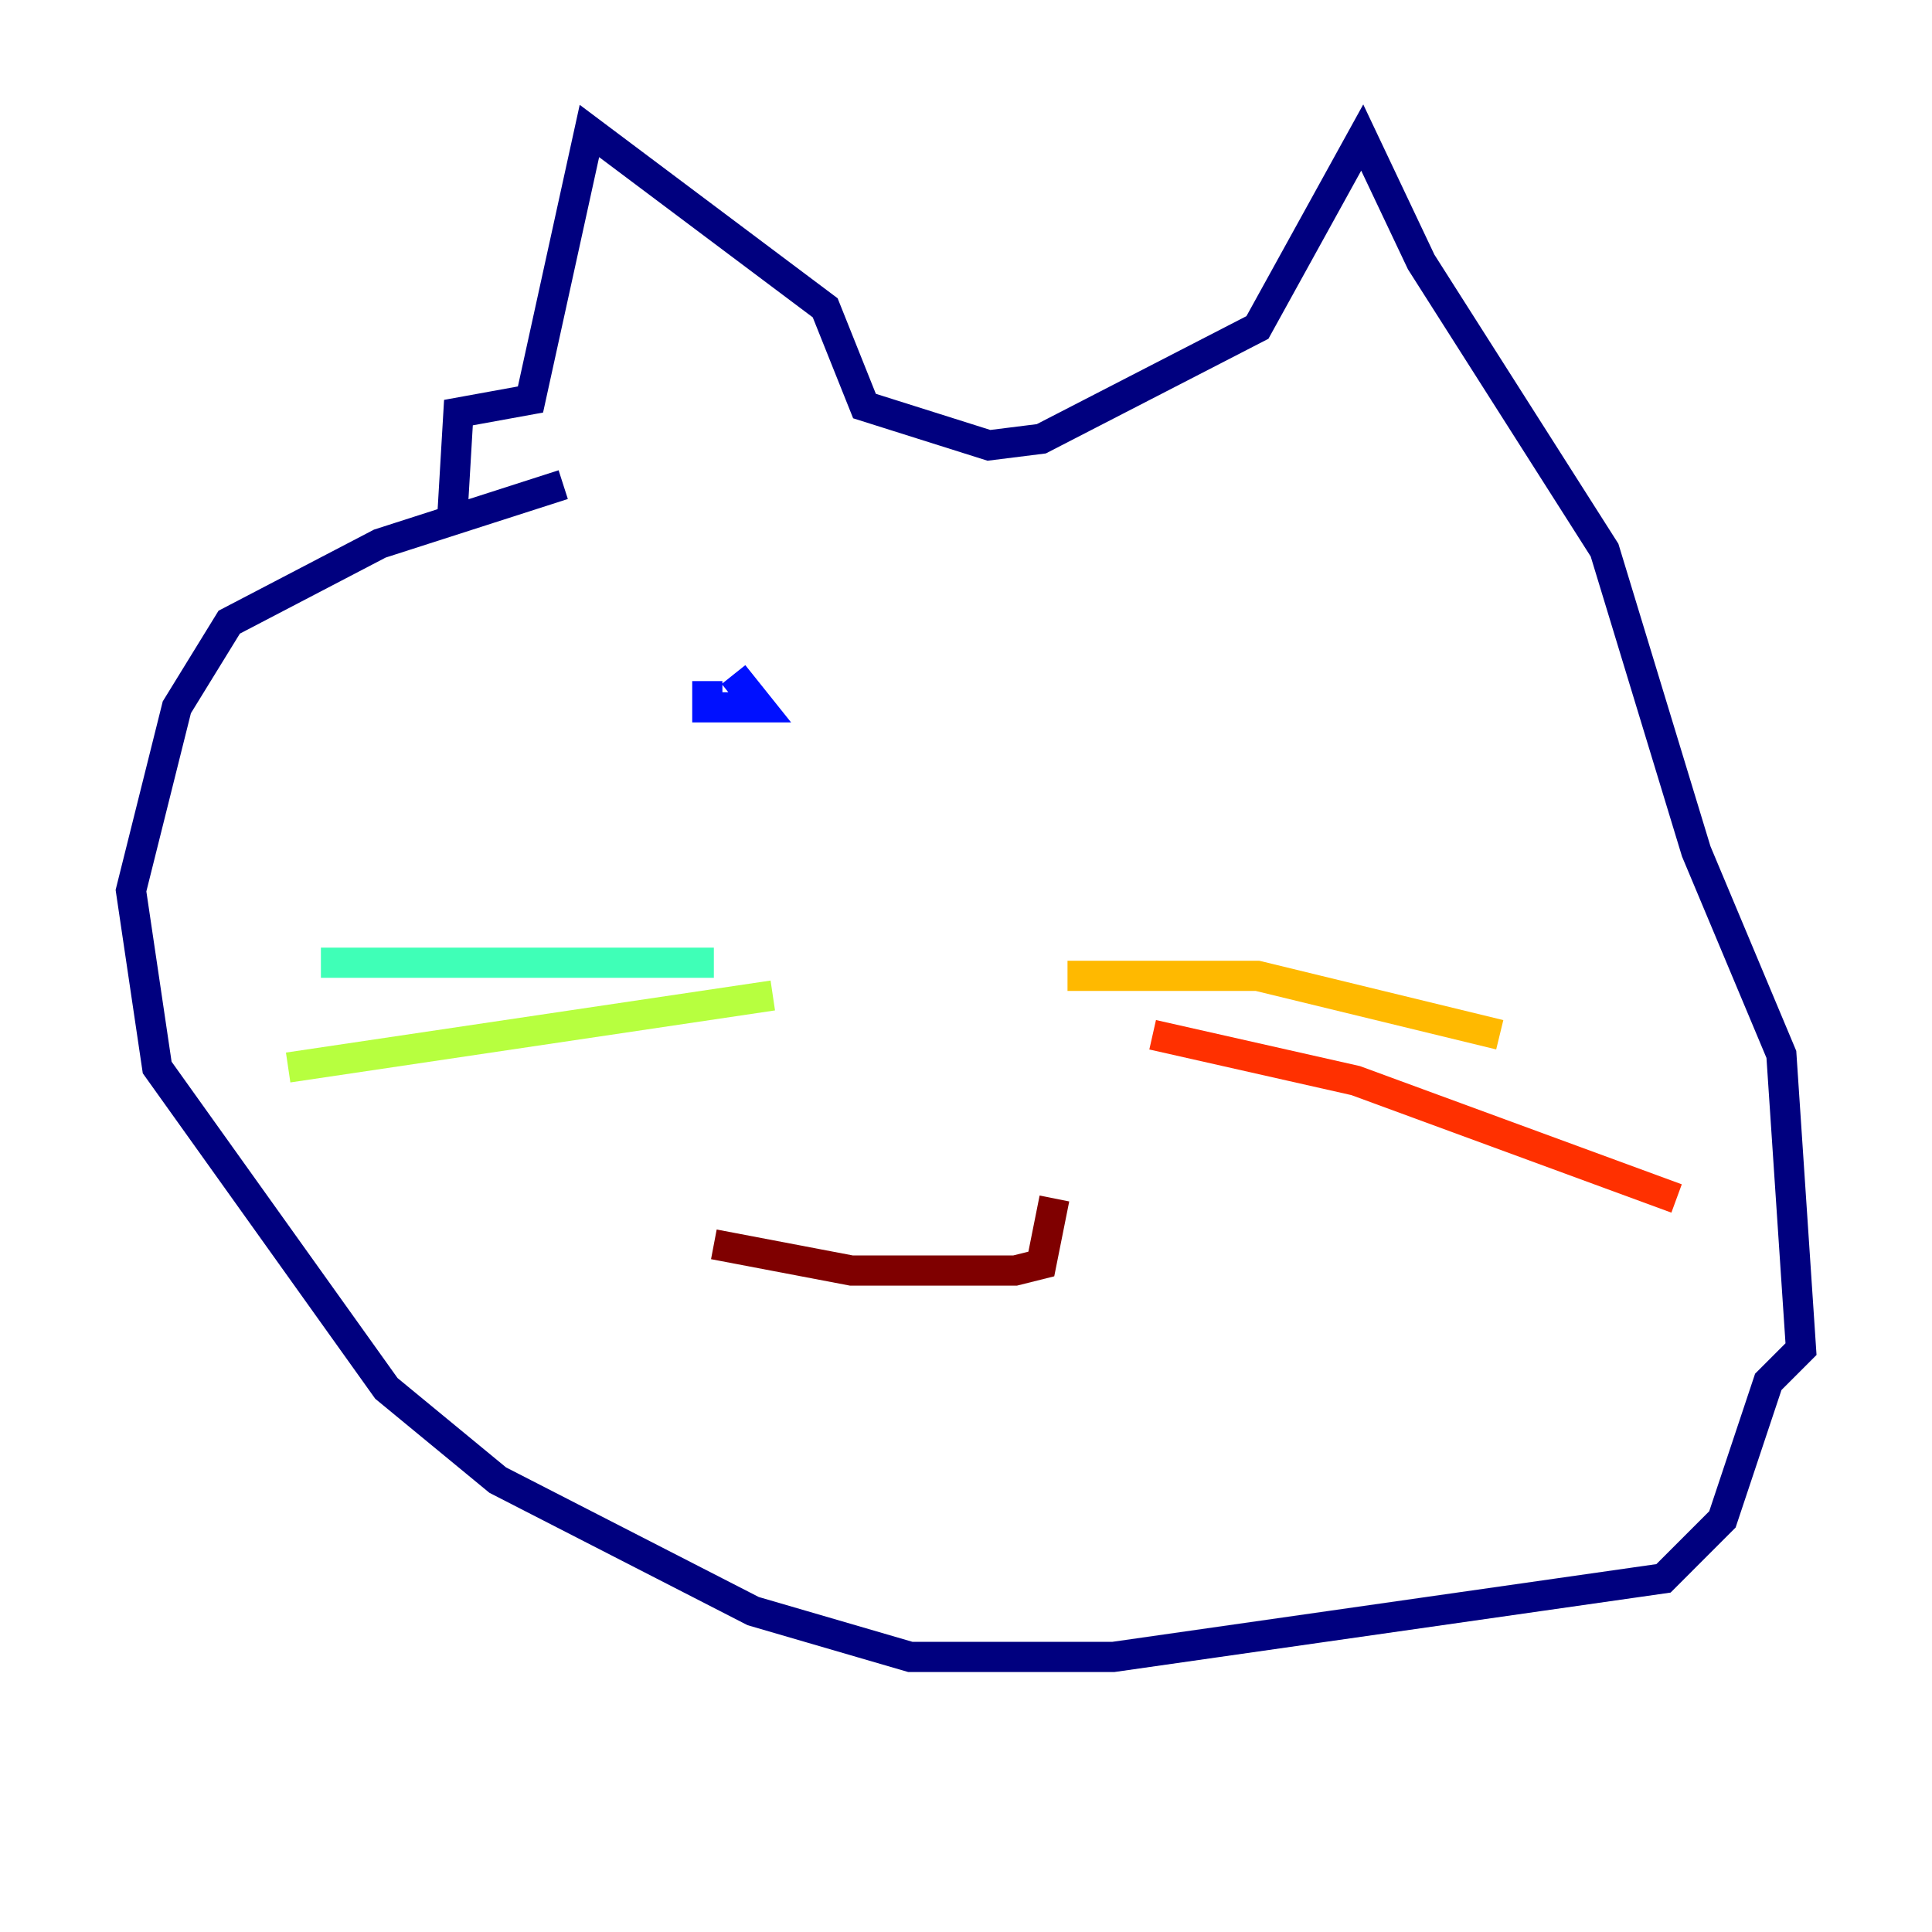 <?xml version="1.0" encoding="utf-8" ?>
<svg baseProfile="tiny" height="128" version="1.2" viewBox="0,0,128,128" width="128" xmlns="http://www.w3.org/2000/svg" xmlns:ev="http://www.w3.org/2001/xml-events" xmlns:xlink="http://www.w3.org/1999/xlink"><defs /><polyline fill="none" points="29.939,34.712 30.373,27.336 35.146,26.468 39.051,8.678 54.671,20.393 57.275,26.902 65.519,29.505 68.99,29.071 83.308,21.695 90.251,9.112 94.156,17.356 106.305,36.447 112.38,56.407 118.02,69.858 119.322,89.383 117.153,91.552 114.115,100.664 110.21,104.57 73.763,109.776 60.312,109.776 49.898,106.739 32.976,98.061 25.6,91.986 10.414,70.725 8.678,59.01 11.715,46.861 15.186,41.22 25.166,36.014 37.315,32.108" stroke="#00007f" stroke-width="2" /><polyline fill="none" points="46.861,45.125 46.861,46.861 50.332,46.861 48.597,44.691" stroke="#0010ff" stroke-width="2" /><polyline fill="none" points="86.346,52.936 86.346,52.936" stroke="#00a4ff" stroke-width="2" /><polyline fill="none" points="47.295,63.783 21.261,63.783" stroke="#3fffb7" stroke-width="2" /><polyline fill="none" points="51.2,65.953 19.091,70.725" stroke="#b7ff3f" stroke-width="2" /><polyline fill="none" points="70.725,64.651 83.308,64.651 99.363,68.556" stroke="#ffb900" stroke-width="2" /><polyline fill="none" points="76.366,68.556 89.817,71.593 111.078,79.403" stroke="#ff3000" stroke-width="2" /><polyline fill="none" points="47.295,82.441 56.407,84.176 67.254,84.176 68.99,83.742 69.858,79.403" stroke="#7f0000" stroke-width="2" /></svg>